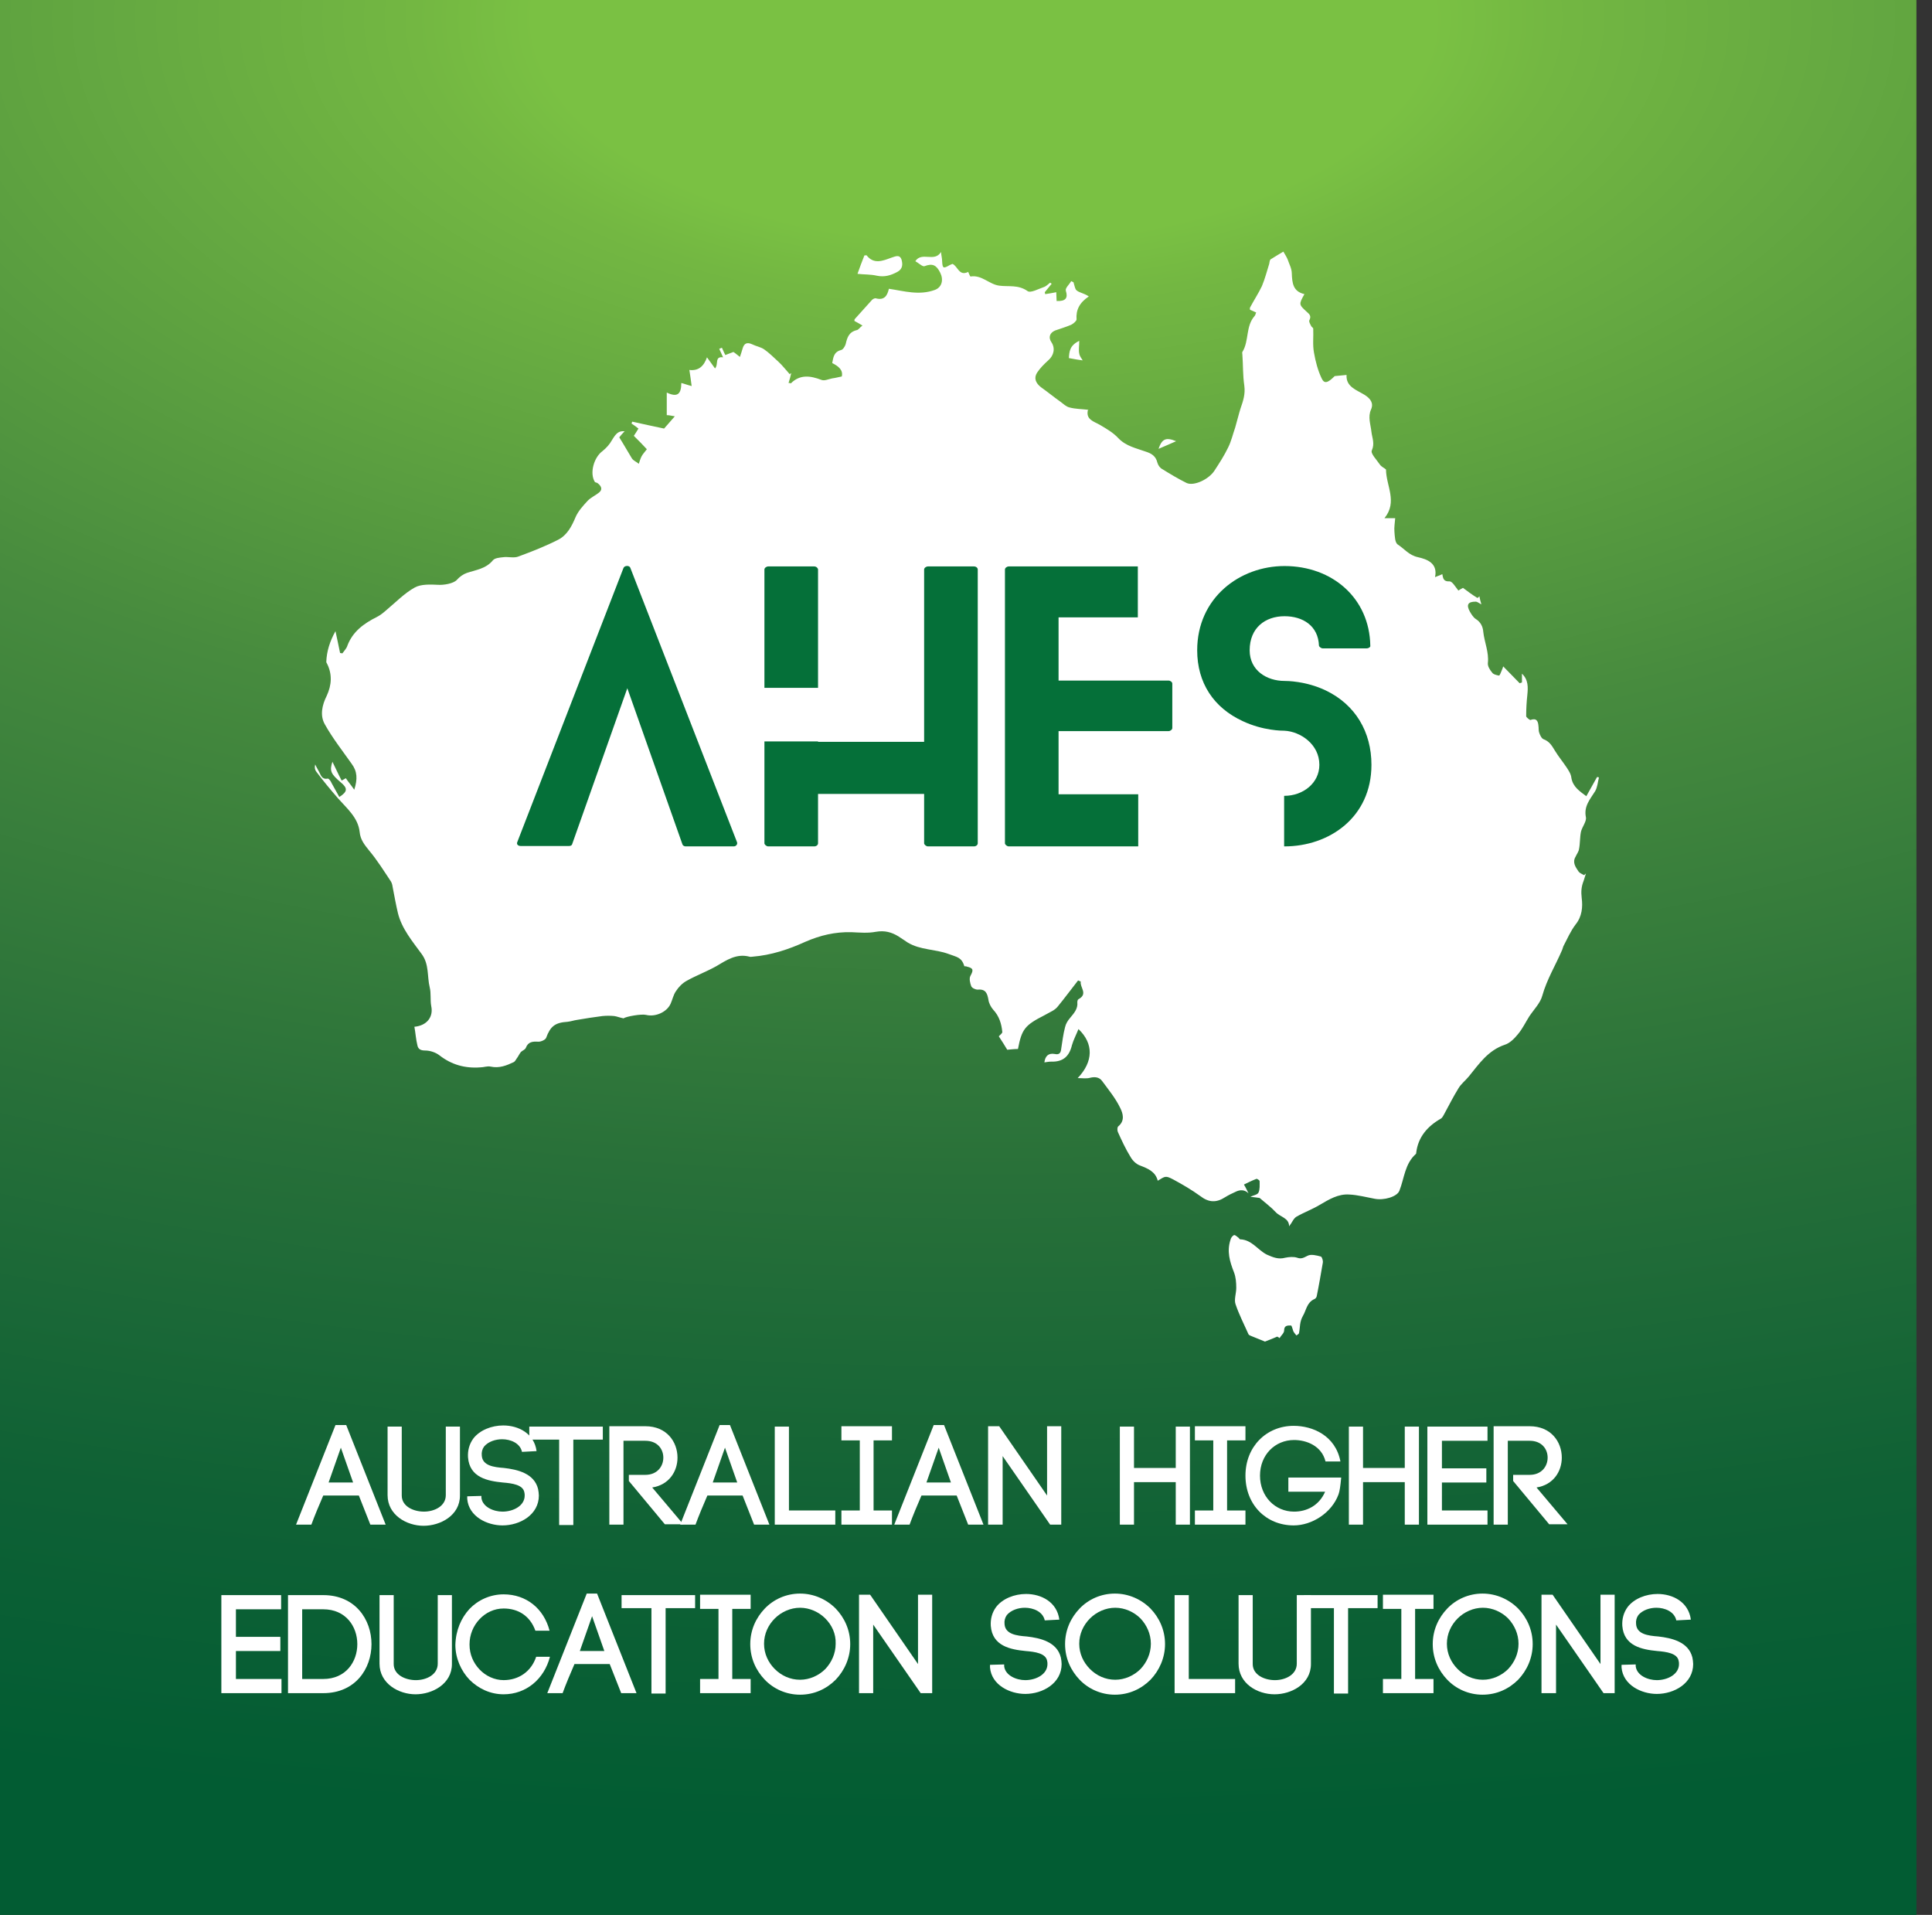 <svg width="113" height="112" viewBox="0 0 113 112" fill="none" xmlns="http://www.w3.org/2000/svg">
<rect x="0" y="0" width="113" height="112" fill="#333333" stroke="none"/>
<path d="M112.09 0H0V112H112.09V0Z" fill="url(#paint0_radial_7_537)"/>
<path d="M20.989 87.472H18.906C18.682 87.987 18.39 88.681 18.211 89.174H17.315L19.622 83.35H20.25L22.557 89.174H21.661L20.989 87.472ZM19.219 86.71H20.653L19.936 84.672L19.219 86.71Z" fill="white"/>
<path d="M22.669 87.449V83.44H23.498V87.472C23.498 88.099 24.17 88.412 24.797 88.412C25.402 88.412 26.074 88.099 26.074 87.449V83.44H26.902V87.472C26.902 88.636 25.76 89.241 24.774 89.241C23.789 89.241 22.669 88.614 22.669 87.449Z" fill="white"/>
<path d="M30.531 84.918C30.419 84.403 29.859 84.179 29.366 84.179C28.986 84.179 28.56 84.313 28.314 84.605C28.202 84.761 28.157 84.941 28.179 85.142C28.224 85.725 28.874 85.814 29.479 85.859C30.262 85.949 31.248 86.173 31.472 87.091C31.494 87.203 31.517 87.36 31.517 87.472C31.517 88.592 30.419 89.219 29.389 89.219C28.493 89.219 27.418 88.704 27.328 87.673V87.517L28.157 87.494V87.629V87.606C28.224 88.144 28.874 88.413 29.389 88.413C30.016 88.413 30.688 88.077 30.688 87.472C30.688 87.405 30.688 87.36 30.666 87.27C30.576 86.845 29.971 86.755 29.411 86.71C28.515 86.621 27.462 86.419 27.373 85.232C27.351 84.851 27.44 84.47 27.686 84.134C28.067 83.641 28.762 83.373 29.434 83.373C30.33 83.373 31.248 83.843 31.383 84.873L30.531 84.918Z" fill="white"/>
<path d="M32.704 89.197V84.201H30.957V83.44H35.258V84.201H33.533V89.197H32.704Z" fill="white"/>
<path d="M36.781 86.262H37.744C38.439 86.262 38.797 85.769 38.797 85.254C38.797 84.761 38.461 84.269 37.744 84.269H36.467V89.174H35.639V83.418H37.744C38.999 83.418 39.626 84.336 39.626 85.254C39.626 86.061 39.133 86.845 38.147 87.001L39.962 89.152H38.886L36.781 86.621V86.262Z" fill="white"/>
<path d="M43.434 87.472H41.373C41.149 87.987 40.858 88.681 40.679 89.174H39.783L42.09 83.35H42.695L45.002 89.174H44.106L43.434 87.472ZM41.687 86.71H43.12L42.403 84.672L41.687 86.71Z" fill="white"/>
<path d="M46.144 88.345H48.855V89.174H45.315V83.44H46.144V88.345Z" fill="white"/>
<path d="M52.17 84.246H51.094V88.346H52.17V89.174H49.213V88.346H50.288V84.246H49.213V83.418H52.17V84.246Z" fill="white"/>
<path d="M55.955 87.472H53.895C53.67 87.987 53.379 88.681 53.2 89.174H52.304L54.611 83.35H55.216L57.523 89.174H56.627L55.955 87.472ZM54.186 86.71H55.619L54.903 84.672L54.186 86.71Z" fill="white"/>
<path d="M57.792 89.174V83.418H58.442L61.242 87.472V83.418H62.071V89.174H61.421L58.643 85.165V89.174H57.792Z" fill="white"/>
<path d="M66.326 85.859H68.768V83.44H69.597V89.174H68.768V86.688H66.326V89.174H65.498V83.44H66.326V85.859Z" fill="white"/>
<path d="M72.845 84.246H71.77V88.346H72.845V89.174H69.888V88.346H70.963V84.246H69.888V83.418H72.845V84.246Z" fill="white"/>
<path d="M77.527 85.478C77.303 84.56 76.407 84.224 75.69 84.224C74.57 84.224 73.696 85.097 73.696 86.307C73.696 87.517 74.57 88.413 75.69 88.413C76.407 88.413 77.146 88.077 77.504 87.248H75.354V86.419H78.445C78.4 86.912 78.355 87.225 78.288 87.405C77.885 88.502 76.72 89.219 75.667 89.219C74.055 89.219 72.845 88.009 72.845 86.307C72.845 84.605 74.077 83.395 75.667 83.395C76.765 83.395 78.109 83.955 78.4 85.478H77.527Z" fill="white"/>
<path d="M79.722 85.859H82.163V83.44H82.992V89.174H82.163V86.688H79.722V89.174H78.893V83.44H79.722V85.859Z" fill="white"/>
<path d="M84.336 88.345H87.002V89.174H83.485V83.44H87.002V84.269H84.336V85.881H86.934V86.71H84.336V88.345Z" fill="white"/>
<path d="M88.502 86.262H89.466C90.16 86.262 90.519 85.769 90.519 85.254C90.519 84.761 90.183 84.269 89.466 84.269H88.189V89.174H87.36V83.418H89.466C90.72 83.418 91.347 84.336 91.347 85.254C91.347 86.061 90.855 86.845 89.869 87.001L91.683 89.152H90.608L88.502 86.621V86.262Z" fill="white"/>
<path d="M13.799 98.201H16.464V99.03H12.947V93.296H16.442V94.125H13.799V95.737H16.397V96.566H13.799V98.201Z" fill="white"/>
<path d="M18.906 93.296C20.787 93.296 21.728 94.73 21.728 96.163C21.728 97.597 20.787 99.03 18.906 99.03H16.845V93.296H18.906ZM18.906 98.201C20.227 98.201 20.899 97.194 20.899 96.163C20.899 95.133 20.227 94.125 18.906 94.125H17.674V98.201H18.906Z" fill="white"/>
<path d="M22.198 97.305V93.296H23.027V97.328C23.027 97.955 23.699 98.269 24.326 98.269C24.931 98.269 25.603 97.955 25.603 97.305V93.296H26.432V97.328C26.432 98.493 25.29 99.097 24.304 99.097C23.319 99.097 22.198 98.47 22.198 97.305Z" fill="white"/>
<path d="M27.462 94.102C27.955 93.587 28.672 93.251 29.456 93.251C30.778 93.251 31.808 94.079 32.144 95.379H31.315C31.002 94.505 30.307 94.079 29.456 94.079C28.896 94.079 28.403 94.326 28.045 94.707C27.686 95.088 27.462 95.603 27.462 96.185C27.462 96.767 27.686 97.26 28.045 97.641C28.403 98.022 28.919 98.268 29.456 98.268C30.33 98.268 31.069 97.775 31.36 96.902H32.166C31.831 98.201 30.778 99.097 29.456 99.097C28.672 99.097 27.978 98.761 27.462 98.246C26.97 97.731 26.634 96.992 26.634 96.207C26.656 95.356 26.97 94.639 27.462 94.102Z" fill="white"/>
<path d="M35.661 97.328H33.6C33.376 97.843 33.085 98.537 32.906 99.03H32.01L34.317 93.206H34.922L37.229 99.03H36.333L35.661 97.328ZM33.914 96.566H35.347L34.63 94.528L33.914 96.566Z" fill="white"/>
<path d="M38.102 99.053V94.058H36.355V93.296H40.656V94.058H38.931V99.053H38.102Z" fill="white"/>
<path d="M43.904 94.102H42.829V98.201H43.904V99.03H40.947V98.201H42.023V94.102H40.947V93.273H43.904V94.102Z" fill="white"/>
<path d="M44.733 94.08C45.248 93.542 45.987 93.206 46.794 93.206C47.6 93.206 48.339 93.542 48.877 94.08C49.392 94.617 49.728 95.334 49.728 96.163C49.728 96.969 49.392 97.709 48.877 98.246C48.339 98.784 47.623 99.12 46.794 99.12C45.987 99.12 45.248 98.784 44.733 98.246C44.218 97.709 43.882 96.992 43.882 96.163C43.882 95.334 44.218 94.617 44.733 94.08ZM48.272 94.662C47.891 94.281 47.354 94.035 46.794 94.035C46.234 94.035 45.696 94.281 45.315 94.662C44.934 95.043 44.688 95.558 44.688 96.141C44.688 96.723 44.934 97.238 45.315 97.619C45.696 98 46.211 98.246 46.794 98.246C47.354 98.246 47.891 98 48.272 97.619C48.63 97.238 48.877 96.723 48.877 96.141C48.899 95.558 48.653 95.043 48.272 94.662Z" fill="white"/>
<path d="M50.243 99.03V93.273H50.893L53.693 97.328V93.273H54.522V99.03H53.85L51.072 95.021V99.03H50.243Z" fill="white"/>
<path d="M61.107 94.774C60.995 94.259 60.435 94.035 59.943 94.035C59.562 94.035 59.136 94.17 58.89 94.461C58.778 94.618 58.733 94.797 58.755 94.998C58.8 95.581 59.45 95.67 60.055 95.715C60.839 95.805 61.824 96.029 62.048 96.947C62.071 97.059 62.093 97.216 62.093 97.328C62.093 98.448 60.995 99.075 59.965 99.075C59.069 99.075 57.994 98.56 57.904 97.53V97.373L58.733 97.35V97.485V97.462C58.8 98 59.45 98.269 59.965 98.269C60.592 98.269 61.264 97.933 61.264 97.328C61.264 97.261 61.264 97.216 61.242 97.126C61.152 96.701 60.547 96.611 59.987 96.566C59.091 96.477 58.039 96.275 57.949 95.088C57.927 94.707 58.016 94.326 58.263 93.99C58.643 93.498 59.338 93.229 60.01 93.229C60.906 93.229 61.824 93.699 61.959 94.73L61.107 94.774Z" fill="white"/>
<path d="M63.146 94.08C63.661 93.542 64.4 93.206 65.207 93.206C66.013 93.206 66.752 93.542 67.29 94.08C67.805 94.617 68.141 95.334 68.141 96.163C68.141 96.969 67.805 97.709 67.29 98.246C66.752 98.784 66.035 99.12 65.207 99.12C64.4 99.12 63.661 98.784 63.146 98.246C62.631 97.709 62.295 96.992 62.295 96.163C62.295 95.334 62.631 94.617 63.146 94.08ZM66.707 94.662C66.327 94.281 65.789 94.035 65.229 94.035C64.669 94.035 64.131 94.281 63.751 94.662C63.37 95.043 63.123 95.558 63.123 96.141C63.123 96.723 63.37 97.238 63.751 97.619C64.131 98 64.647 98.246 65.229 98.246C65.789 98.246 66.327 98 66.707 97.619C67.066 97.238 67.312 96.723 67.312 96.141C67.312 95.558 67.066 95.043 66.707 94.662Z" fill="white"/>
<path d="M69.53 98.201H72.24V99.03H68.701V93.296H69.53V98.201Z" fill="white"/>
<path d="M72.442 97.305V93.296H73.27V97.328C73.27 97.955 73.942 98.269 74.57 98.269C75.174 98.269 75.847 97.955 75.847 97.305V93.296H76.675V97.328C76.675 98.493 75.533 99.097 74.547 99.097C73.539 99.097 72.442 98.47 72.442 97.305Z" fill="white"/>
<path d="M78.019 99.053V94.058H76.272V93.296H80.573V94.058H78.848V99.053H78.019Z" fill="white"/>
<path d="M83.843 94.102H82.768V98.201H83.843V99.03H80.886V98.201H81.962V94.102H80.886V93.273H83.843V94.102Z" fill="white"/>
<path d="M84.65 94.08C85.165 93.542 85.904 93.206 86.71 93.206C87.517 93.206 88.256 93.542 88.794 94.08C89.309 94.617 89.645 95.334 89.645 96.163C89.645 96.969 89.309 97.709 88.794 98.246C88.256 98.784 87.539 99.12 86.71 99.12C85.904 99.12 85.165 98.784 84.65 98.246C84.135 97.709 83.799 96.992 83.799 96.163C83.799 95.334 84.135 94.617 84.65 94.08ZM88.211 94.662C87.831 94.281 87.293 94.035 86.733 94.035C86.173 94.035 85.635 94.281 85.254 94.662C84.874 95.043 84.627 95.558 84.627 96.141C84.627 96.723 84.874 97.238 85.254 97.619C85.635 98 86.15 98.246 86.733 98.246C87.293 98.246 87.831 98 88.211 97.619C88.57 97.238 88.816 96.723 88.816 96.141C88.816 95.558 88.57 95.043 88.211 94.662Z" fill="white"/>
<path d="M90.16 99.03V93.273H90.81L93.61 97.328V93.273H94.439V99.03H93.789L91.011 95.021V99.03H90.16Z" fill="white"/>
<path d="M98.045 94.774C97.933 94.259 97.373 94.035 96.88 94.035C96.499 94.035 96.074 94.17 95.827 94.461C95.715 94.618 95.671 94.797 95.693 94.998C95.738 95.581 96.387 95.67 96.992 95.715C97.776 95.805 98.762 96.029 98.986 96.947C99.008 97.059 99.031 97.216 99.031 97.328C99.031 98.448 97.933 99.075 96.903 99.075C96.007 99.075 94.931 98.56 94.842 97.53V97.373L95.671 97.35V97.485V97.462C95.738 98 96.387 98.269 96.903 98.269C97.53 98.269 98.202 97.933 98.202 97.328C98.202 97.261 98.202 97.216 98.179 97.126C98.09 96.701 97.485 96.611 96.925 96.566C96.029 96.477 94.976 96.275 94.886 95.088C94.864 94.707 94.954 94.326 95.2 93.99C95.581 93.498 96.275 93.229 96.947 93.229C97.843 93.229 98.762 93.699 98.896 94.73L98.045 94.774Z" fill="white"/>
<path d="M73.024 69.798C72.8 69.574 72.531 69.574 72.262 69.709C72.061 69.798 71.837 69.91 71.657 70.022C71.142 70.358 70.694 70.336 70.201 69.955C69.709 69.597 69.171 69.283 68.633 68.992C68.163 68.746 68.163 68.79 67.715 69.059C67.581 68.522 67.133 68.342 66.662 68.163C66.438 68.074 66.237 67.872 66.125 67.67C65.834 67.2 65.609 66.707 65.385 66.214C65.341 66.125 65.341 65.923 65.408 65.878C65.811 65.542 65.677 65.117 65.52 64.803C65.251 64.243 64.848 63.75 64.467 63.235C64.31 63.011 64.064 62.966 63.773 63.034C63.549 63.101 63.302 63.056 63.033 63.056C63.952 62.093 63.974 61.04 63.078 60.189C62.944 60.525 62.787 60.816 62.697 61.13C62.541 61.779 62.182 62.115 61.488 62.093C61.353 62.093 61.242 62.115 61.085 62.138C61.13 61.779 61.309 61.578 61.69 61.645C61.981 61.712 62.048 61.555 62.07 61.331C62.138 60.906 62.182 60.502 62.294 60.077C62.339 59.875 62.451 59.696 62.586 59.539C62.809 59.27 63.056 59.002 63.011 58.621C63.011 58.554 63.033 58.464 63.078 58.442C63.661 58.128 63.145 57.747 63.213 57.411C63.168 57.389 63.101 57.366 63.056 57.344C62.653 57.859 62.272 58.374 61.869 58.867C61.801 58.957 61.69 59.046 61.578 59.114C61.421 59.203 61.242 59.293 61.085 59.382C59.942 59.965 59.763 60.189 59.539 61.354C59.337 61.354 59.158 61.376 58.912 61.398C58.778 61.174 58.598 60.883 58.419 60.614C58.486 60.525 58.643 60.435 58.621 60.346C58.576 59.875 58.441 59.427 58.083 59.046C57.949 58.89 57.837 58.666 57.814 58.486C57.747 58.106 57.657 57.837 57.187 57.882C57.053 57.882 56.851 57.792 56.806 57.68C56.739 57.501 56.672 57.232 56.761 57.075C56.941 56.739 56.941 56.627 56.56 56.538C56.515 56.515 56.448 56.515 56.403 56.515C56.246 55.978 55.955 55.978 55.485 55.798C54.701 55.507 53.827 55.574 53.088 55.126C52.909 55.014 52.73 54.88 52.55 54.768C52.147 54.522 51.744 54.41 51.229 54.499C50.758 54.589 50.288 54.544 49.795 54.522C48.854 54.499 47.981 54.701 47.107 55.082C46.121 55.53 45.114 55.866 44.016 55.955C43.949 55.955 43.904 55.978 43.837 55.955C43.075 55.754 42.493 56.157 41.888 56.515C41.328 56.829 40.723 57.053 40.163 57.366C39.917 57.501 39.693 57.725 39.536 57.971C39.379 58.195 39.334 58.464 39.222 58.71C38.998 59.203 38.326 59.494 37.789 59.36C37.52 59.293 36.624 59.45 36.467 59.562C36.243 59.517 36.086 59.45 35.929 59.427C35.706 59.405 35.459 59.405 35.235 59.427C34.742 59.494 34.249 59.562 33.757 59.651C33.578 59.674 33.398 59.741 33.197 59.763C32.458 59.808 32.189 60.032 31.942 60.704C31.898 60.816 31.651 60.928 31.494 60.928C31.158 60.906 30.89 60.928 30.755 61.286C30.71 61.398 30.553 61.443 30.464 61.533C30.374 61.645 30.307 61.802 30.218 61.914C30.173 61.981 30.128 62.07 30.061 62.115C29.635 62.317 29.209 62.496 28.694 62.384C28.515 62.339 28.291 62.429 28.09 62.429C27.194 62.496 26.41 62.272 25.715 61.734C25.491 61.555 25.155 61.443 24.864 61.443C24.595 61.443 24.461 61.354 24.416 61.152C24.326 60.794 24.304 60.413 24.237 60.054C24.976 59.987 25.357 59.472 25.222 58.845C25.155 58.486 25.222 58.106 25.133 57.747C24.976 57.098 25.11 56.403 24.662 55.798C24.125 55.059 23.497 54.32 23.273 53.402C23.162 52.931 23.072 52.438 22.982 51.968C22.96 51.834 22.938 51.677 22.87 51.565C22.467 50.96 22.064 50.31 21.593 49.75C21.325 49.414 21.078 49.123 21.034 48.653C20.944 47.824 20.294 47.286 19.779 46.704C19.331 46.189 18.905 45.674 18.502 45.136C18.413 45.024 18.39 44.89 18.435 44.71C18.502 44.867 18.592 45.002 18.659 45.136C18.771 45.338 18.816 45.606 19.174 45.539C19.241 45.539 19.354 45.696 19.398 45.808C19.555 46.077 19.689 46.346 19.846 46.614C20.339 46.301 20.339 46.099 19.936 45.763C19.354 45.27 19.264 45.091 19.443 44.554C19.622 44.912 19.779 45.27 19.981 45.651C20.048 45.629 20.137 45.562 20.227 45.517C20.361 45.718 20.518 45.898 20.72 46.189C20.922 45.562 20.899 45.114 20.563 44.666C20.026 43.904 19.443 43.165 18.995 42.358C18.704 41.843 18.838 41.238 19.107 40.701C19.398 40.074 19.443 39.446 19.13 38.819C19.107 38.774 19.085 38.752 19.085 38.707C19.107 38.102 19.286 37.52 19.622 36.915C19.734 37.408 19.802 37.789 19.891 38.192C19.936 38.192 19.981 38.214 20.026 38.214C20.137 38.058 20.272 37.923 20.317 37.766C20.63 36.938 21.28 36.467 22.041 36.086C22.265 35.974 22.445 35.818 22.624 35.661C23.162 35.213 23.654 34.698 24.259 34.362C24.617 34.16 25.177 34.182 25.625 34.205C25.939 34.227 26.521 34.138 26.723 33.914C26.88 33.734 27.104 33.578 27.305 33.51C27.843 33.331 28.425 33.264 28.829 32.771C28.941 32.637 29.209 32.614 29.411 32.592C29.725 32.547 30.061 32.659 30.329 32.547C31.113 32.256 31.92 31.942 32.659 31.562C33.174 31.293 33.443 30.778 33.667 30.24C33.824 29.882 34.115 29.568 34.384 29.277C34.563 29.098 34.809 28.986 35.011 28.829C35.258 28.65 35.19 28.448 34.966 28.269C34.922 28.224 34.809 28.224 34.787 28.179C34.474 27.664 34.742 26.746 35.235 26.387C35.459 26.208 35.661 25.984 35.795 25.738C36.041 25.334 36.176 25.2 36.534 25.222C36.4 25.357 36.288 25.491 36.221 25.581C36.489 26.006 36.714 26.41 36.96 26.813C37.05 26.947 37.229 27.014 37.363 27.126C37.408 26.992 37.453 26.835 37.52 26.701C37.587 26.566 37.699 26.454 37.834 26.275C37.632 26.051 37.363 25.782 37.072 25.491C37.161 25.357 37.251 25.222 37.341 25.066C37.206 24.954 37.072 24.864 36.938 24.774C36.96 24.73 36.96 24.685 36.982 24.662C37.587 24.797 38.192 24.931 38.842 25.066C38.998 24.886 39.2 24.662 39.469 24.349C39.222 24.304 39.11 24.282 38.998 24.282C38.998 23.834 38.998 23.408 38.998 22.96C39.603 23.251 39.849 23.072 39.849 22.4C40.029 22.445 40.185 22.512 40.454 22.579C40.41 22.221 40.365 21.93 40.32 21.638C40.858 21.706 41.171 21.414 41.35 20.899C41.529 21.146 41.664 21.325 41.821 21.549C42.045 21.302 41.776 20.832 42.291 20.899C42.202 20.698 42.134 20.541 42.067 20.406C42.112 20.384 42.157 20.362 42.224 20.339C42.291 20.474 42.336 20.608 42.425 20.765C42.582 20.698 42.739 20.653 42.896 20.586C43.008 20.653 43.097 20.742 43.277 20.877C43.344 20.675 43.389 20.541 43.434 20.384C43.523 20.07 43.702 20.003 43.993 20.138C44.218 20.25 44.486 20.294 44.688 20.429C44.979 20.63 45.248 20.899 45.517 21.146C45.763 21.37 45.965 21.638 46.189 21.885C46.211 21.862 46.256 21.84 46.278 21.818C46.233 22.019 46.189 22.198 46.121 22.4C46.211 22.4 46.256 22.422 46.256 22.422C46.794 21.885 47.398 21.974 48.048 22.221C48.227 22.288 48.451 22.176 48.675 22.131C48.854 22.109 49.011 22.064 49.235 22.019C49.325 21.638 49.033 21.414 48.675 21.235C48.742 20.899 48.765 20.586 49.19 20.474C49.302 20.451 49.414 20.272 49.459 20.138C49.549 19.757 49.638 19.421 50.109 19.309C50.221 19.286 50.288 19.152 50.445 19.04C50.266 18.928 50.131 18.861 49.974 18.771C49.974 18.726 49.974 18.682 49.997 18.659C50.333 18.278 50.669 17.92 51.005 17.539C51.05 17.494 51.161 17.427 51.229 17.45C51.744 17.584 51.901 17.27 51.99 16.89C52.886 17.024 53.76 17.293 54.678 16.957C55.104 16.8 55.194 16.352 54.992 15.949C54.768 15.501 54.544 15.389 54.074 15.568C53.962 15.613 53.737 15.389 53.536 15.277C53.917 14.694 54.656 15.366 55.037 14.739C55.059 14.963 55.104 15.12 55.104 15.277C55.126 15.702 55.171 15.725 55.552 15.501C55.597 15.478 55.664 15.456 55.709 15.434C56.022 15.568 56.09 16.173 56.627 15.904C56.672 15.994 56.739 16.173 56.761 16.173C57.434 16.061 57.859 16.643 58.464 16.71C59.002 16.778 59.562 16.643 60.099 17.024C60.278 17.158 60.749 16.89 61.085 16.778C61.197 16.733 61.309 16.621 61.421 16.531C61.443 16.554 61.488 16.576 61.51 16.598C61.376 16.755 61.242 16.934 61.107 17.091C61.107 17.136 61.13 17.158 61.13 17.203C61.331 17.181 61.533 17.136 61.779 17.091C61.779 17.27 61.801 17.45 61.801 17.606C62.339 17.629 62.474 17.427 62.339 17.002C62.294 16.845 62.541 16.643 62.653 16.442C62.697 16.464 62.742 16.486 62.787 16.509C62.832 16.643 62.854 16.8 62.922 16.934C62.989 17.024 63.101 17.069 63.213 17.114C63.37 17.181 63.526 17.226 63.683 17.338C63.145 17.696 62.922 18.122 62.966 18.682C62.966 18.771 62.787 18.928 62.653 18.995C62.339 19.13 62.026 19.219 61.712 19.331C61.398 19.466 61.309 19.734 61.488 20.003C61.734 20.362 61.645 20.787 61.309 21.078C61.062 21.302 60.838 21.526 60.659 21.795C60.458 22.109 60.569 22.4 60.883 22.646C61.264 22.915 61.645 23.229 62.026 23.498C62.205 23.632 62.361 23.789 62.563 23.834C62.899 23.923 63.258 23.923 63.661 23.968C63.638 23.923 63.638 23.946 63.638 23.946C63.481 24.55 63.974 24.64 64.355 24.864C64.736 25.088 65.117 25.312 65.408 25.626C65.856 26.096 66.438 26.208 66.998 26.41C67.357 26.522 67.603 26.678 67.693 27.059C67.737 27.216 67.85 27.373 67.984 27.44C68.454 27.731 68.902 28 69.395 28.246C69.821 28.448 70.694 28.045 71.03 27.53C71.322 27.082 71.613 26.634 71.837 26.163C72.016 25.805 72.106 25.402 72.24 25.021C72.352 24.64 72.442 24.259 72.553 23.901C72.71 23.453 72.845 23.05 72.778 22.557C72.688 21.952 72.71 21.347 72.665 20.742C72.665 20.698 72.643 20.608 72.665 20.586C73.069 19.936 72.845 19.085 73.382 18.48C73.427 18.435 73.427 18.368 73.472 18.278C73.338 18.211 73.225 18.166 73.114 18.122C73.114 18.077 73.091 18.032 73.114 17.987C73.338 17.562 73.606 17.158 73.808 16.733C73.987 16.307 74.099 15.859 74.234 15.434C74.256 15.344 74.256 15.21 74.323 15.165C74.57 15.008 74.838 14.851 75.062 14.717C75.152 14.874 75.242 15.008 75.309 15.165C75.398 15.434 75.555 15.702 75.555 15.994C75.578 16.554 75.622 17.046 76.294 17.203C75.958 17.808 75.958 17.808 76.451 18.256C76.608 18.39 76.698 18.502 76.585 18.726C76.541 18.816 76.63 18.95 76.698 19.085C76.72 19.13 76.809 19.174 76.809 19.219C76.832 19.69 76.765 20.16 76.854 20.63C76.944 21.146 77.078 21.661 77.302 22.131C77.459 22.467 77.661 22.4 78.064 21.997C78.333 21.974 78.512 21.952 78.758 21.93C78.713 22.624 79.341 22.803 79.811 23.094C80.169 23.318 80.349 23.587 80.192 23.946C79.99 24.394 80.169 24.819 80.214 25.267C80.259 25.626 80.416 25.939 80.237 26.342C80.147 26.522 80.528 26.902 80.707 27.171C80.797 27.306 80.976 27.373 81.066 27.462C81.066 28.403 81.76 29.344 80.976 30.307C81.222 30.307 81.379 30.307 81.603 30.307C81.581 30.598 81.536 30.845 81.558 31.091C81.581 31.36 81.581 31.741 81.76 31.853C82.141 32.099 82.409 32.48 82.947 32.592C83.44 32.704 84.112 32.928 83.933 33.757C84.134 33.667 84.246 33.645 84.358 33.578C84.403 33.824 84.425 34.026 84.784 34.003C84.941 34.003 85.12 34.317 85.299 34.541C85.366 34.496 85.478 34.429 85.568 34.384C85.837 34.586 86.106 34.787 86.397 34.966C86.419 34.989 86.486 34.922 86.531 34.877C86.553 35.034 86.598 35.19 86.643 35.347C86.531 35.302 86.419 35.19 86.307 35.19C85.859 35.19 85.747 35.37 85.971 35.773C86.061 35.93 86.173 36.109 86.307 36.198C86.598 36.378 86.733 36.646 86.755 36.96C86.822 37.565 87.091 38.147 87.024 38.774C87.001 38.954 87.136 39.178 87.27 39.334C87.338 39.446 87.539 39.491 87.674 39.514C87.718 39.514 87.785 39.334 87.83 39.222C87.875 39.133 87.897 39.043 87.92 38.976C88.256 39.312 88.57 39.648 88.883 39.962C88.928 39.939 88.973 39.939 89.017 39.917C89.017 39.738 89.017 39.581 89.017 39.402C89.398 39.76 89.376 40.208 89.331 40.656C89.286 41.059 89.264 41.485 89.264 41.888C89.264 41.955 89.466 42.112 89.51 42.112C89.869 41.978 89.958 42.179 89.981 42.448C90.003 42.582 89.981 42.739 90.025 42.851C90.07 42.986 90.16 43.187 90.272 43.232C90.63 43.366 90.765 43.613 90.944 43.904C91.145 44.24 91.392 44.531 91.616 44.867C91.75 45.069 91.885 45.27 91.907 45.494C91.997 46.032 92.4 46.278 92.781 46.57C93.005 46.166 93.206 45.808 93.408 45.45C93.453 45.45 93.475 45.45 93.52 45.472C93.453 45.741 93.43 46.054 93.296 46.278C93.005 46.749 92.624 47.152 92.758 47.802C92.803 48.048 92.534 48.362 92.467 48.653C92.4 48.989 92.422 49.325 92.355 49.661C92.333 49.818 92.221 49.952 92.153 50.109C91.952 50.445 92.153 50.714 92.333 50.982C92.4 51.072 92.534 51.117 92.646 51.184C92.691 51.162 92.713 51.117 92.758 51.094C92.713 51.229 92.669 51.386 92.624 51.52C92.49 51.856 92.467 52.147 92.512 52.528C92.579 53.043 92.534 53.603 92.153 54.074C91.862 54.454 91.661 54.925 91.437 55.35C91.414 55.418 91.392 55.485 91.37 55.552C90.989 56.448 90.474 57.277 90.205 58.24C90.093 58.666 89.712 59.046 89.443 59.45C89.219 59.808 89.04 60.189 88.771 60.502C88.57 60.749 88.301 61.018 88.01 61.107C87.024 61.443 86.509 62.227 85.904 62.966C85.702 63.213 85.456 63.392 85.299 63.661C85.008 64.131 84.761 64.624 84.493 65.117C84.425 65.229 84.381 65.363 84.269 65.43C83.485 65.878 82.947 66.506 82.835 67.402C82.835 67.424 82.835 67.469 82.813 67.491C82.163 68.074 82.141 68.902 81.85 69.642C81.715 70 80.931 70.224 80.394 70.112C79.901 70.022 79.408 69.888 78.915 69.866C78.266 69.821 77.728 70.157 77.19 70.47C76.742 70.739 76.249 70.918 75.824 71.165C75.645 71.277 75.578 71.501 75.398 71.725C75.398 71.232 74.883 71.187 74.614 70.896C74.346 70.605 74.01 70.358 73.674 70.067C73.539 70.045 73.338 70.022 73.136 70C73.293 69.91 73.539 69.888 73.606 69.754C73.696 69.574 73.674 69.306 73.674 69.082C73.674 69.037 73.539 68.947 73.494 68.947C73.203 69.059 72.934 69.194 72.755 69.283C72.867 69.462 72.934 69.619 73.024 69.798ZM74.838 78.266C74.928 78.109 75.107 77.974 75.107 77.818C75.107 77.504 75.331 77.526 75.51 77.526C75.555 77.526 75.6 77.75 75.645 77.862C75.689 77.952 75.757 78.019 75.824 78.109C75.891 78.064 75.981 78.019 75.981 77.952C76.048 77.616 76.003 77.325 76.205 76.966C76.406 76.63 76.429 76.182 76.877 75.981C76.944 75.958 76.989 75.891 77.011 75.824C77.145 75.174 77.257 74.502 77.37 73.853C77.392 73.741 77.325 73.517 77.257 73.494C77.011 73.427 76.675 73.338 76.474 73.45C76.249 73.562 76.115 73.651 75.869 73.562C75.667 73.494 75.398 73.517 75.174 73.562C74.771 73.674 74.457 73.539 74.099 73.382C73.561 73.114 73.225 72.509 72.531 72.486C72.509 72.486 72.464 72.419 72.442 72.397C72.352 72.33 72.24 72.218 72.173 72.24C72.083 72.285 71.993 72.397 71.971 72.509C71.747 73.181 71.926 73.786 72.173 74.413C72.285 74.704 72.307 75.018 72.307 75.331C72.307 75.645 72.173 76.003 72.262 76.272C72.464 76.877 72.755 77.437 73.024 78.042C73.046 78.086 73.114 78.109 73.158 78.131C73.472 78.266 73.785 78.378 73.987 78.467C74.278 78.355 74.502 78.266 74.704 78.176C74.793 78.221 74.816 78.243 74.838 78.266ZM51.296 16.128C51.744 16.218 52.102 16.106 52.483 15.904C52.819 15.725 52.797 15.434 52.73 15.187C52.617 14.851 52.349 15.008 52.125 15.075C51.632 15.254 51.117 15.478 50.691 14.941C50.691 14.918 50.646 14.941 50.557 14.941C50.422 15.277 50.288 15.635 50.154 16.016C50.512 16.061 50.915 16.038 51.296 16.128ZM63.123 20.675C63.078 20.474 63.123 20.25 63.123 19.936C62.563 20.205 62.541 20.563 62.518 20.944C62.854 21.011 63.145 21.056 63.325 21.078C63.258 20.966 63.145 20.832 63.123 20.675ZM67.76 26.253C68.141 26.096 68.477 25.939 68.79 25.805C68.186 25.558 67.962 25.67 67.76 26.253Z" fill="white"/>
<path d="M42.918 49.504H40.096C40.029 49.504 39.939 49.459 39.917 49.392L36.691 40.253L33.466 49.37C33.443 49.459 33.354 49.482 33.264 49.482H30.464C30.285 49.482 30.195 49.37 30.262 49.235L36.467 33.219C36.534 33.062 36.826 33.062 36.87 33.219L43.098 49.235C43.165 49.37 43.053 49.504 42.918 49.504Z" fill="#057039"/>
<path d="M57.187 33.309V49.325C57.187 49.414 57.098 49.504 56.963 49.504H54.275C54.163 49.504 54.051 49.392 54.051 49.325V46.435H47.846V49.325C47.846 49.414 47.757 49.504 47.622 49.504H44.934C44.822 49.504 44.71 49.392 44.71 49.325V43.366H47.846V43.389H54.051V42.829V39.782V33.309C54.051 33.219 54.163 33.13 54.275 33.13H56.963C57.098 33.13 57.187 33.219 57.187 33.309ZM44.71 40.23V33.309C44.71 33.219 44.822 33.13 44.934 33.13H47.622C47.757 33.13 47.846 33.242 47.846 33.309V39.782V40.23H44.71Z" fill="#057039"/>
<path d="M66.573 49.504H59.002C58.89 49.504 58.778 49.392 58.778 49.325V33.309C58.778 33.219 58.89 33.13 59.002 33.13H66.55V36.109H61.914V39.805H68.342C68.454 39.805 68.566 39.894 68.566 39.984V42.582C68.566 42.672 68.454 42.762 68.342 42.762H61.914V46.458H66.573V49.504Z" fill="#057039"/>
<path d="M80.214 44.733C80.214 47.802 77.75 49.504 75.129 49.504C75.129 49.504 75.129 49.504 75.107 49.504V46.547C75.129 46.547 75.129 46.547 75.129 46.547C76.205 46.547 77.168 45.808 77.168 44.733C77.168 43.523 76.048 42.784 75.129 42.739C74.995 42.739 73.875 42.739 72.688 42.179C70.986 41.395 70.022 39.939 70.022 38.035C70.022 34.966 72.509 33.107 75.129 33.107C77.93 33.107 80.102 34.989 80.147 37.766C80.169 37.834 80.058 37.923 79.923 37.923H77.37C77.257 37.923 77.145 37.811 77.145 37.766C77.101 36.602 76.205 36.042 75.129 36.042C74.01 36.042 73.091 36.714 73.091 38.035C73.091 39.222 74.099 39.827 75.129 39.827C75.242 39.827 76.384 39.827 77.549 40.387C79.273 41.216 80.214 42.806 80.214 44.733Z" fill="#057039"/>
<defs>
<radialGradient id="paint0_radial_7_537" cx="0" cy="0" r="1" gradientUnits="userSpaceOnUse" gradientTransform="translate(57.506 1.151) scale(205.226 105.659)">
<stop offset="0.124" stop-color="#7AC143"/>
<stop offset="0.157" stop-color="#73B742"/>
<stop offset="0.41" stop-color="#478B3E"/>
<stop offset="0.643" stop-color="#287039"/>
<stop offset="0.847" stop-color="#0F6135"/>
<stop offset="1" stop-color="#025C33"/>
</radialGradient>
</defs>
</svg>
